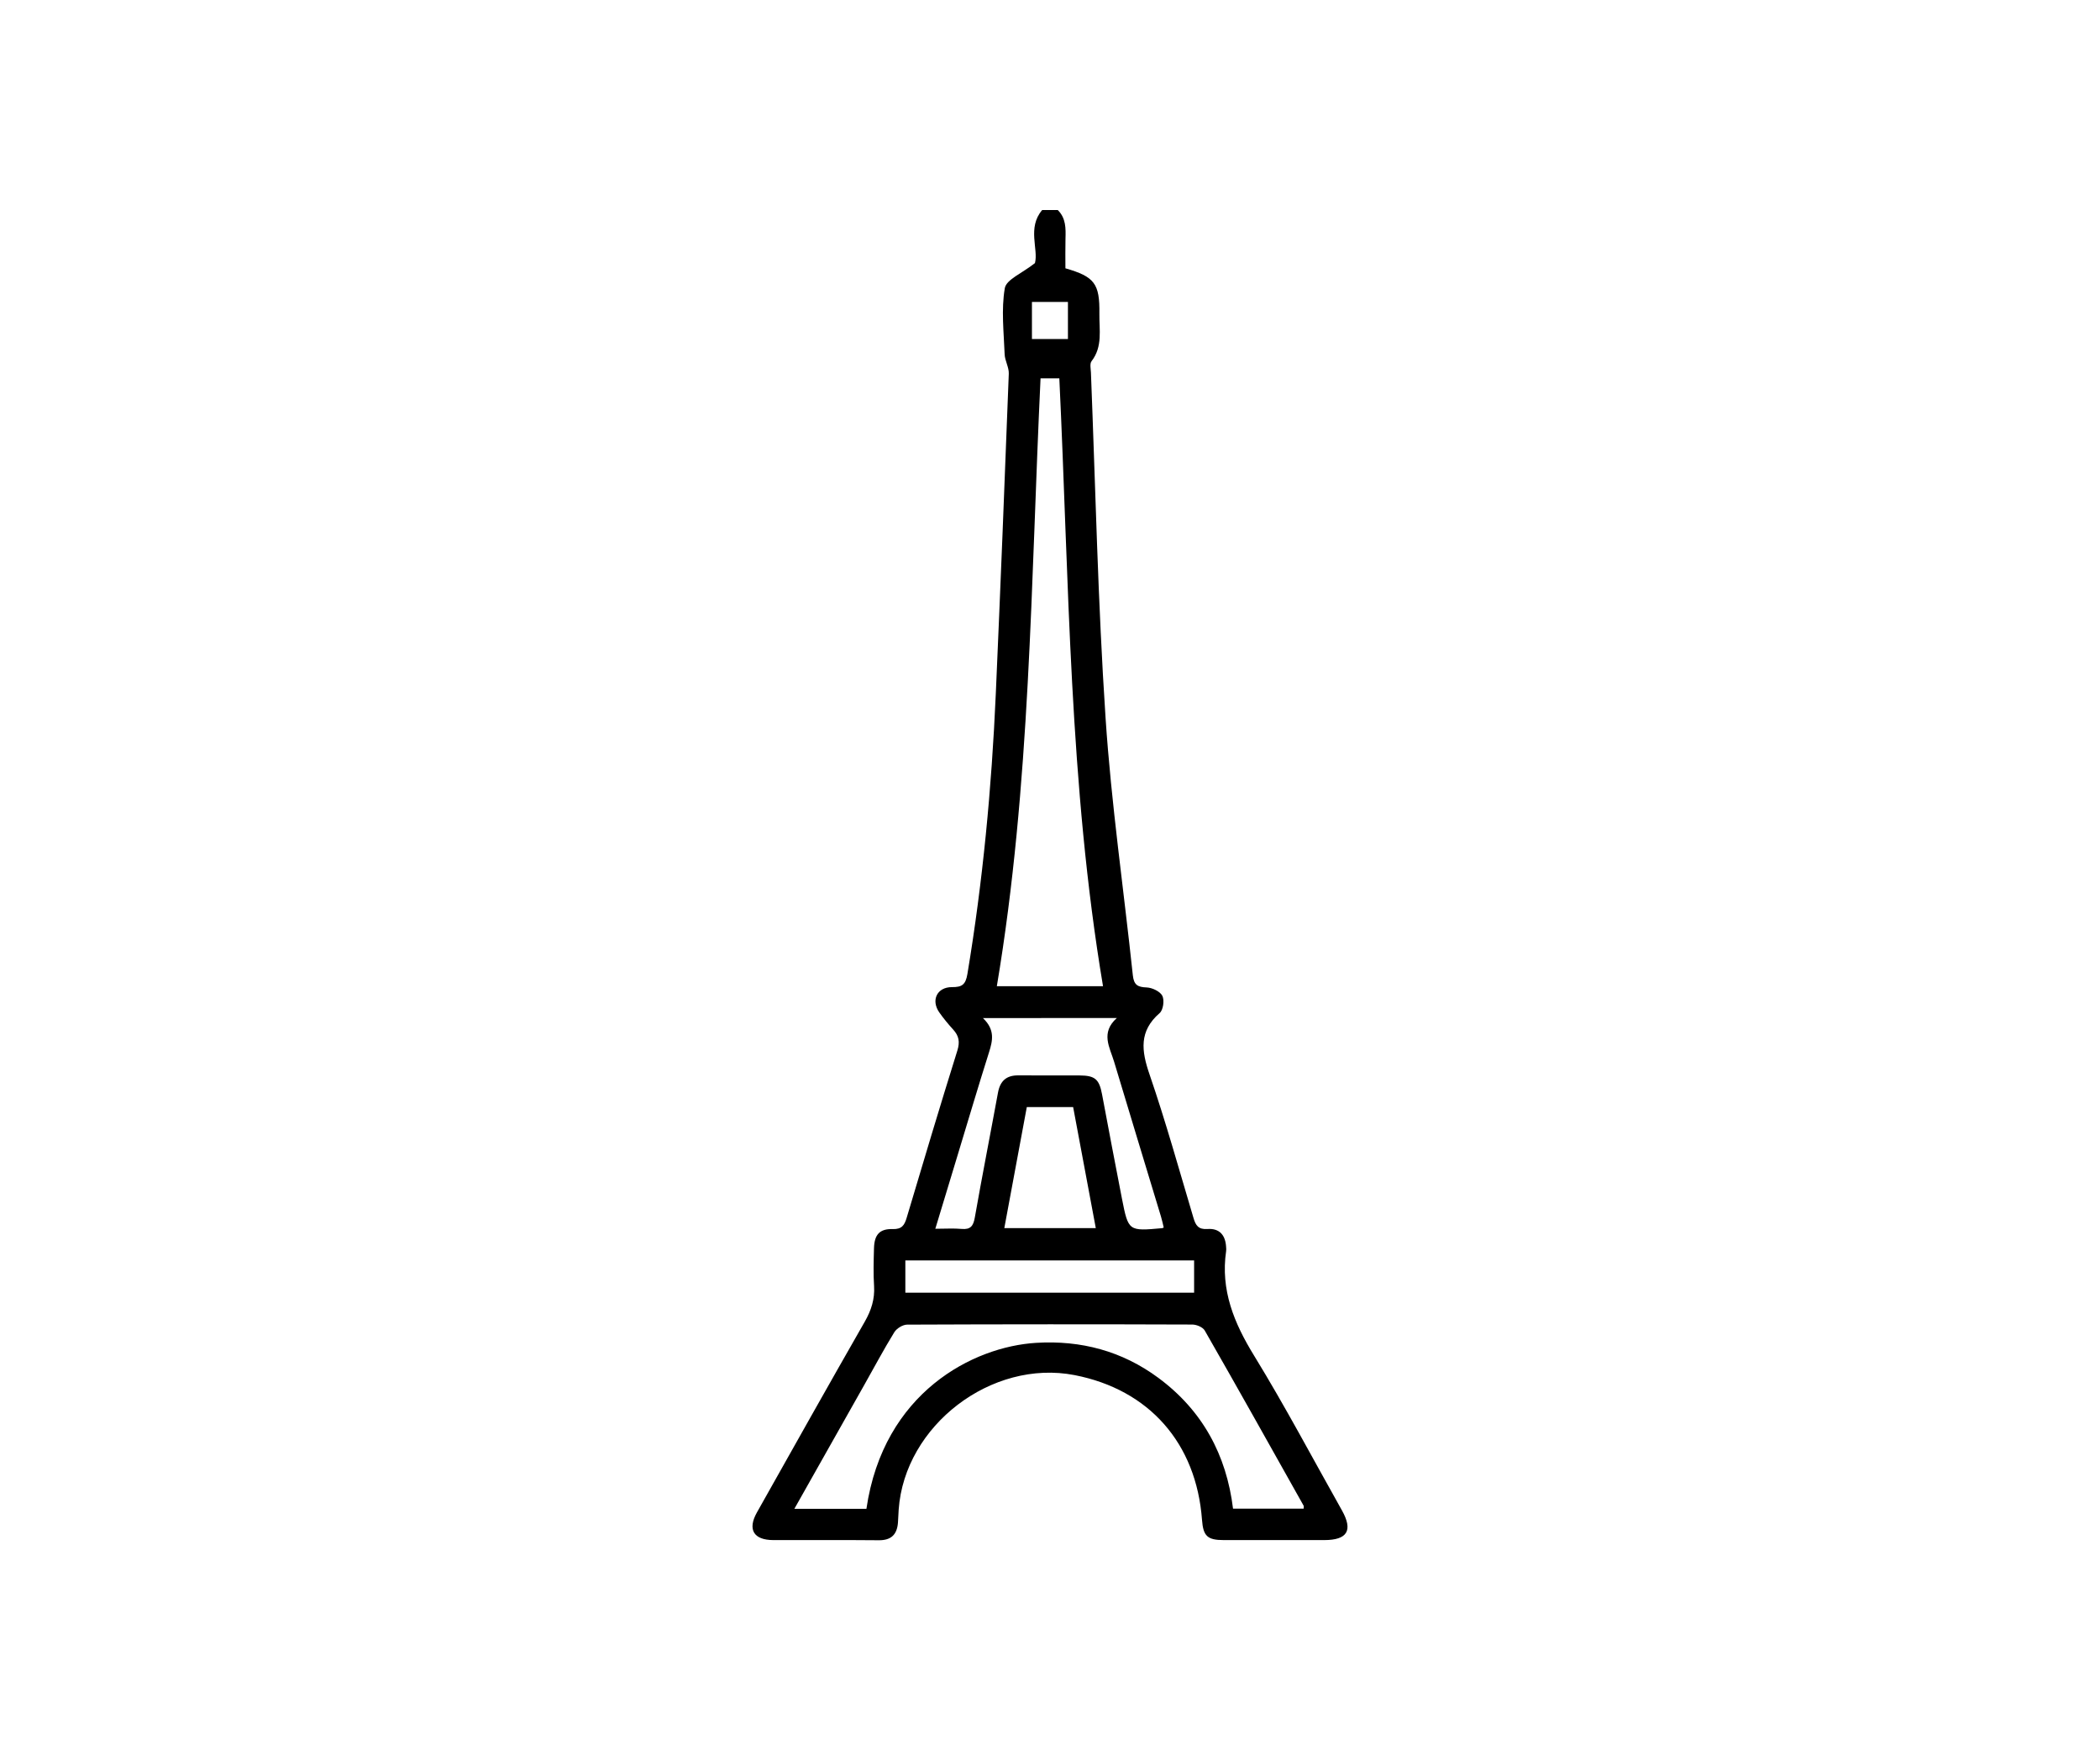 <svg width="120" height="100" viewBox="0 0 120 100" fill="none" xmlns="http://www.w3.org/2000/svg">
<rect width="120" height="100" fill="white"/>
<path d="M60.444 12C60.913 12.463 60.904 13.046 60.885 13.643C60.871 14.208 60.881 14.778 60.881 15.329C62.543 15.81 62.845 16.199 62.822 17.917C62.808 18.838 63.021 19.801 62.376 20.634C62.264 20.778 62.329 21.065 62.339 21.287C62.599 27.857 62.738 34.44 63.174 41C63.499 45.921 64.214 50.819 64.734 55.727C64.795 56.278 65.013 56.398 65.528 56.417C65.844 56.431 66.29 56.644 66.42 56.894C66.545 57.148 66.471 57.704 66.266 57.88C65.078 58.912 65.222 60.032 65.686 61.38C66.615 64.083 67.381 66.843 68.198 69.583C68.323 70.009 68.477 70.255 68.997 70.218C69.693 70.167 70.032 70.579 70.064 71.259C70.069 71.333 70.078 71.407 70.064 71.481C69.739 73.704 70.515 75.588 71.666 77.458C73.435 80.343 75.018 83.338 76.681 86.292C77.326 87.44 76.996 87.991 75.664 87.991C73.756 87.991 71.843 87.991 69.934 87.991C68.992 87.991 68.755 87.764 68.686 86.833C68.361 82.454 65.663 79.394 61.405 78.565C56.66 77.644 51.693 81.44 51.353 86.25C51.335 86.495 51.33 86.745 51.312 86.991C51.261 87.667 50.931 88.009 50.211 88C48.201 87.981 46.195 87.995 44.185 87.991C43.066 87.986 42.704 87.389 43.252 86.412C45.299 82.773 47.342 79.134 49.417 75.509C49.784 74.866 49.993 74.227 49.947 73.481C49.9 72.769 49.923 72.046 49.942 71.329C49.961 70.546 50.258 70.199 51.015 70.222C51.535 70.236 51.683 70 51.809 69.579C52.76 66.389 53.712 63.199 54.706 60.023C54.859 59.528 54.799 59.185 54.464 58.819C54.181 58.509 53.912 58.181 53.67 57.838C53.188 57.144 53.545 56.394 54.399 56.398C54.975 56.403 55.179 56.255 55.281 55.644C56.164 50.347 56.665 45.014 56.902 39.657C57.171 33.556 57.413 27.454 57.645 21.352C57.659 20.986 57.422 20.611 57.408 20.241C57.361 18.982 57.208 17.69 57.417 16.468C57.501 15.968 58.411 15.611 59.14 15.032C59.349 14.241 58.689 13.009 59.553 12C59.85 12 60.147 12 60.444 12ZM63.03 56.347C61.094 44.824 61.09 33.204 60.533 21.616C60.133 21.616 59.804 21.616 59.46 21.616C58.903 33.236 58.894 44.838 56.962 56.347C59.01 56.347 60.983 56.347 63.03 56.347ZM45.392 86.204C46.85 86.204 48.182 86.204 49.51 86.204C50.485 79.542 55.62 76.94 59.205 76.722C61.772 76.565 64.121 77.19 66.192 78.722C68.709 80.583 70.083 83.12 70.459 86.194C71.847 86.194 73.175 86.194 74.494 86.194C74.494 86.111 74.512 86.056 74.489 86.019C72.613 82.681 70.747 79.338 68.843 76.019C68.732 75.824 68.374 75.676 68.128 75.676C62.696 75.657 57.269 75.657 51.836 75.681C51.586 75.681 51.237 75.898 51.103 76.116C50.495 77.102 49.951 78.13 49.38 79.139C48.071 81.463 46.757 83.782 45.392 86.204ZM56.168 58.167C56.869 58.833 56.725 59.458 56.516 60.12C55.899 62.069 55.319 64.032 54.724 65.991C54.306 67.37 53.889 68.75 53.447 70.204C54.014 70.204 54.487 70.171 54.952 70.213C55.462 70.259 55.62 70.042 55.704 69.56C56.122 67.181 56.591 64.81 57.027 62.431C57.148 61.764 57.501 61.435 58.188 61.44C59.353 61.449 60.519 61.44 61.684 61.444C62.575 61.449 62.812 61.657 62.975 62.528C63.351 64.514 63.722 66.5 64.112 68.486C64.479 70.347 64.488 70.343 66.401 70.171C66.424 70.171 66.448 70.153 66.499 70.134C66.448 69.926 66.406 69.713 66.341 69.505C65.449 66.556 64.549 63.611 63.662 60.657C63.416 59.838 62.873 59.009 63.82 58.162C61.206 58.167 58.778 58.167 56.168 58.167ZM51.734 73.856C57.282 73.856 62.752 73.856 68.235 73.856C68.235 73.208 68.235 72.606 68.235 72.014C62.705 72.014 57.236 72.014 51.734 72.014C51.734 72.639 51.734 73.222 51.734 73.856ZM61.322 63.25C60.398 63.25 59.544 63.25 58.675 63.25C58.244 65.574 57.816 67.861 57.389 70.167C59.195 70.167 60.871 70.167 62.617 70.167C62.181 67.838 61.754 65.565 61.322 63.25ZM61.025 17.25C60.31 17.25 59.636 17.25 58.968 17.25C58.968 17.991 58.968 18.671 58.968 19.37C59.683 19.37 60.356 19.37 61.025 19.37C61.025 18.63 61.025 17.944 61.025 17.25Z" fill="black"/>
</svg>
